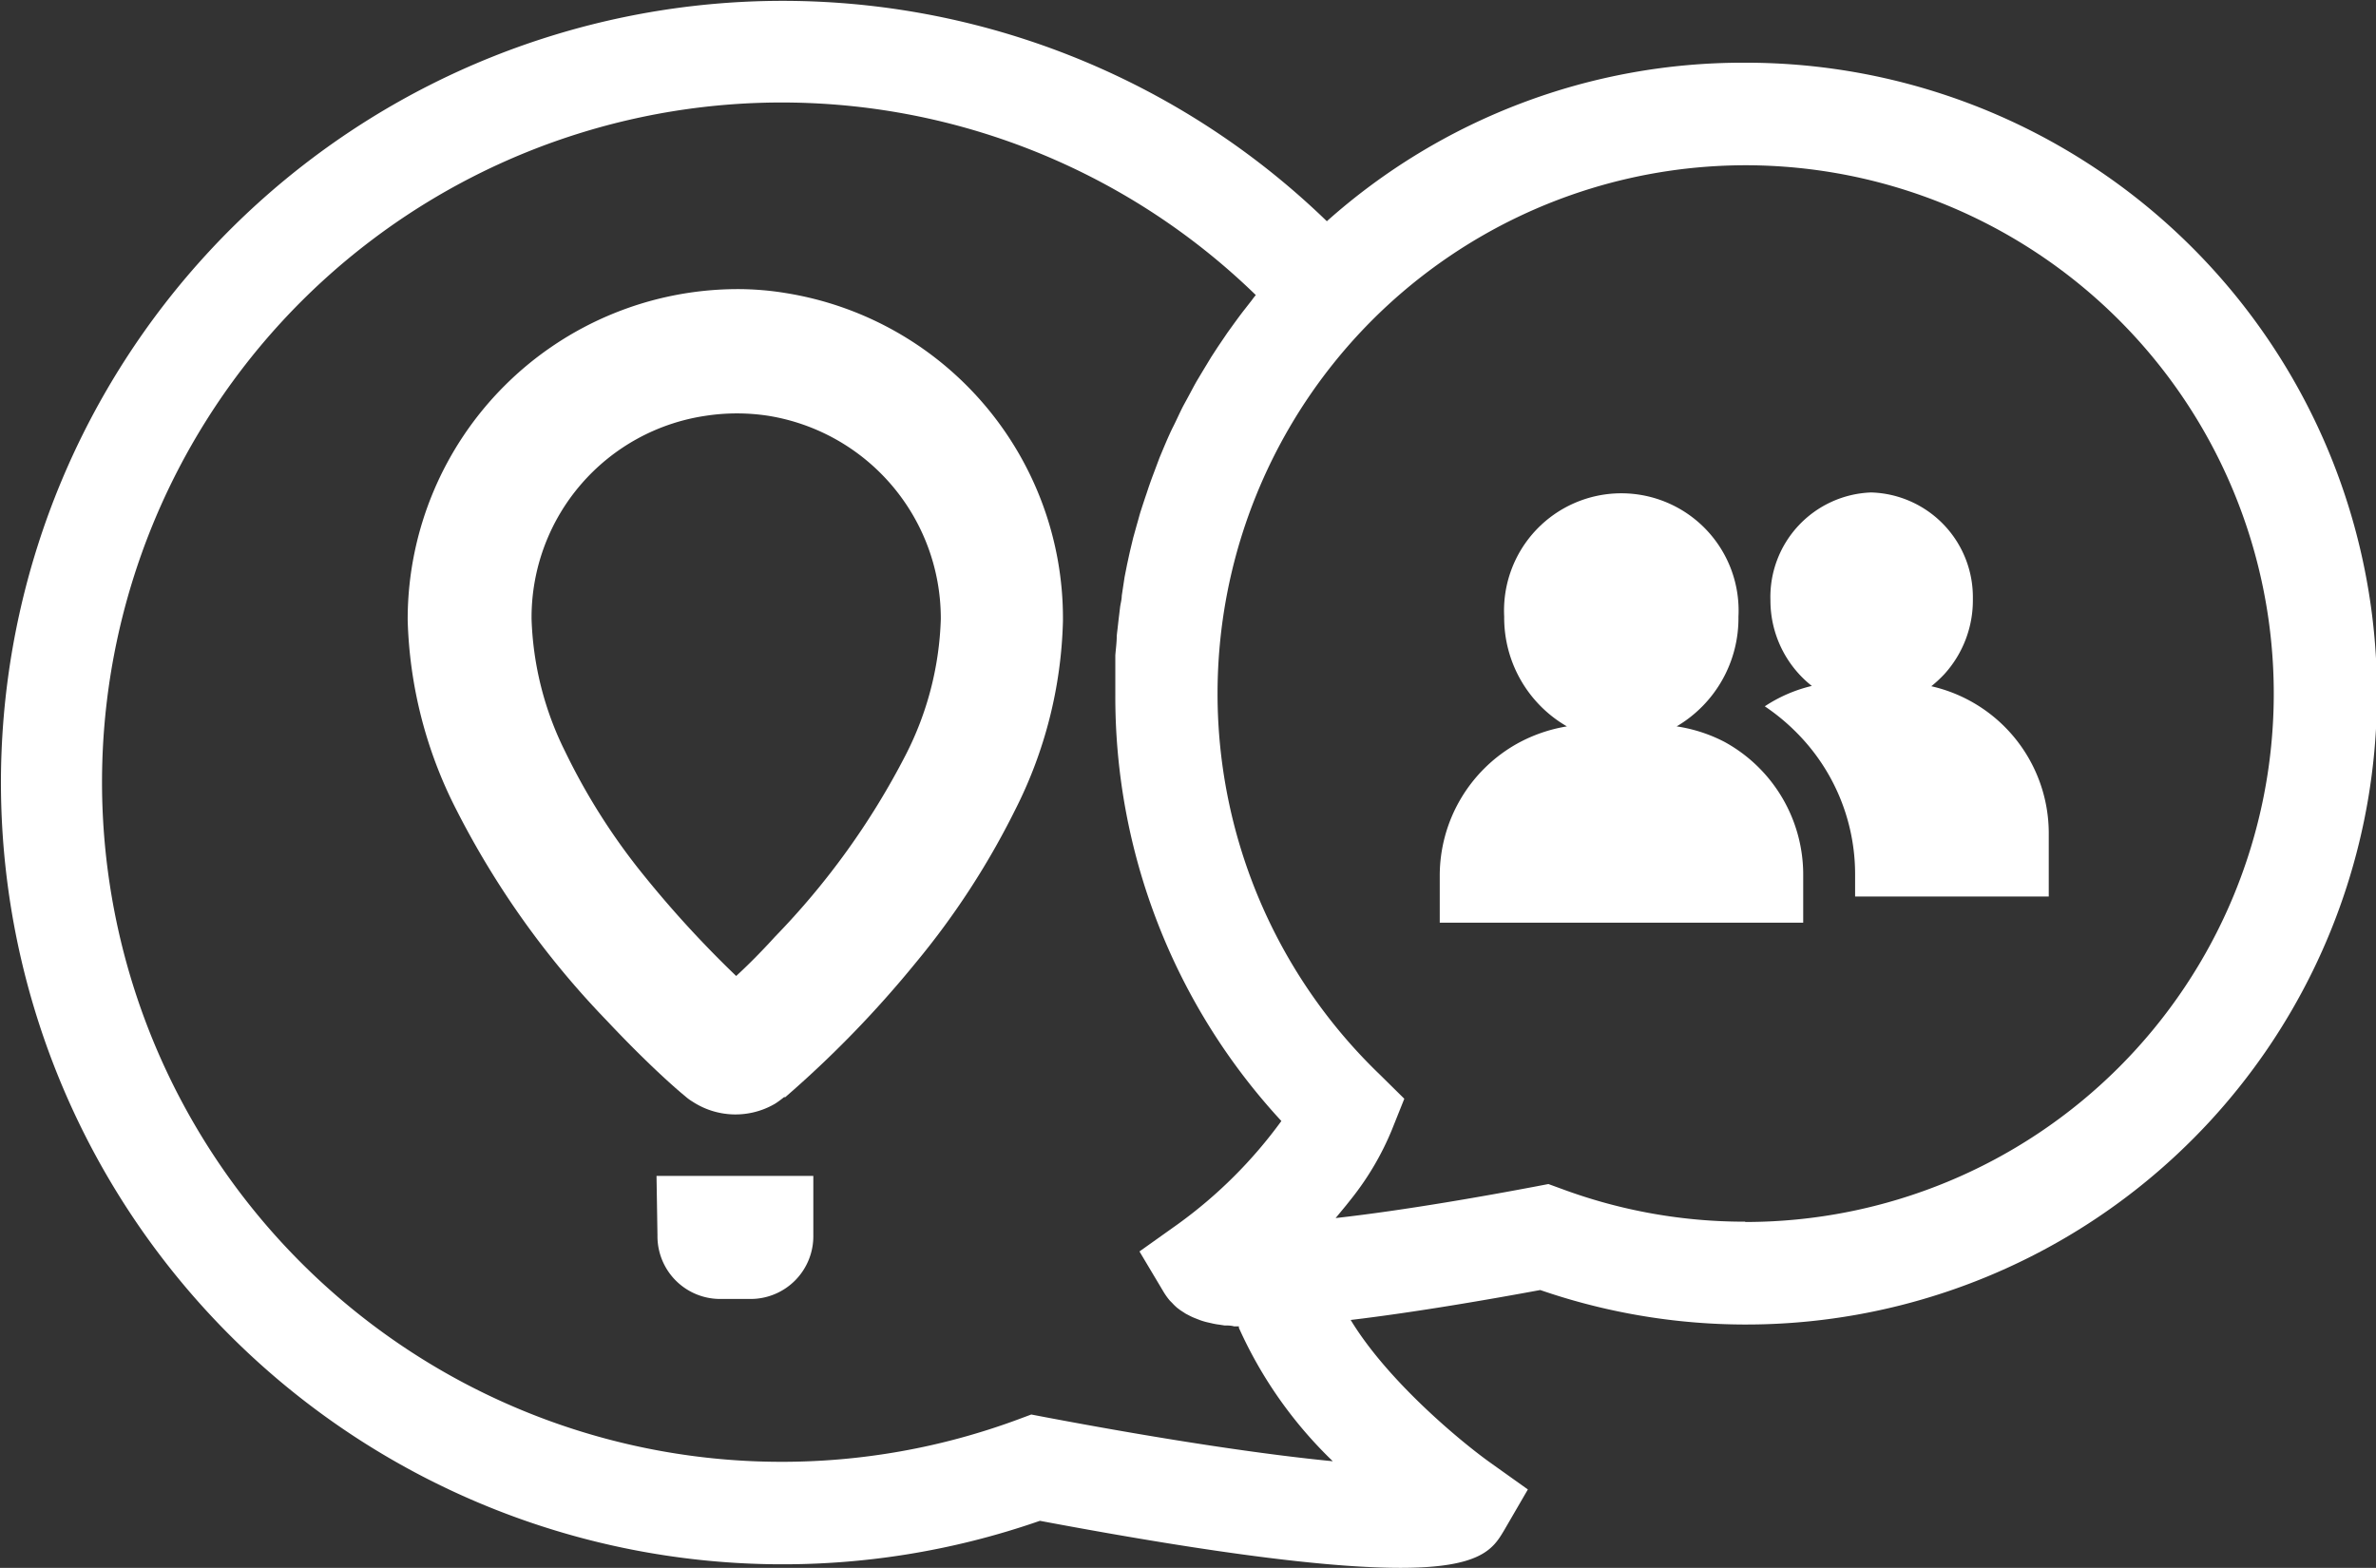 <svg xmlns="http://www.w3.org/2000/svg" viewBox="0 0 151.53 100"><rect x="0" y="0" width="151.53" height="100" fill="#333333" stroke="none"/><defs><style>.cls-1{fill:#fff;}</style></defs><g id="recruit"><path class="cls-1" d="M111.29,4A39.82,39.82,0,0,0,84.62,14.11,49.86,49.86,0,1,0,66.32,97c11.92,2.24,18.83,3,23,3,5.17,0,5.92-1.24,6.61-2.4L97.44,95,95,93.26c-1.83-1.31-6.49-5.16-8.86-9.07,4.27-.51,9.06-1.35,12.09-1.91A40.24,40.24,0,1,0,111.29,4ZM66.66,90.39l-.89-.17-.86.32A43.35,43.35,0,1,1,80.09,18.82a3.92,3.92,0,0,0-.25.32l-.46.59c-.23.29-.44.58-.66.88l-.44.61-.61.9-.41.63-.57.94-.37.62c-.2.35-.38.7-.57,1.05l-.3.55c-.24.47-.47,1-.7,1.44l-.09.19c-.25.54-.48,1.1-.71,1.65l-.21.56c-.14.38-.29.76-.42,1.14-.08.22-.15.45-.23.68s-.23.69-.33,1-.14.49-.21.73-.19.68-.28,1l-.18.75c-.08.34-.15.68-.22,1l-.15.76L71.54,38c0,.25-.08.5-.11.76s-.09.73-.13,1.1-.06.48-.08.72c0,.41-.06.81-.09,1.22,0,.21,0,.41,0,.61,0,.62,0,1.23,0,1.85A39.84,39.84,0,0,0,81.72,71.5a29.56,29.56,0,0,1-6.59,6.57l-2.46,1.75,1.55,2.6a4.38,4.38,0,0,0,.39.54l.15.15a3.14,3.14,0,0,0,.32.31l.2.15.34.22.25.13a3.34,3.34,0,0,0,.38.17l.28.11a4.38,4.38,0,0,0,.43.13l.31.07a4,4,0,0,0,.5.09l.32.05c.2,0,.41,0,.62.06l.3,0h0l0,.09A27.3,27.3,0,0,0,85,93.2C80.79,92.79,74.65,91.9,66.66,90.39Zm44.63-12.47A33.43,33.43,0,0,1,99.6,75.83l-.85-.31-.89.17c-2.86.54-8.13,1.49-12.68,2l.66-.8.39-.49a18.17,18.17,0,0,0,2.53-4.32l.8-2L88,68.54a33.7,33.7,0,0,1,23.31-58,33.7,33.7,0,1,1,0,67.4Z"/><path class="cls-1" d="M50.16,18.7A18.9,18.9,0,0,0,47,18.44,21.07,21.07,0,0,0,26,39.39v.16A28.17,28.17,0,0,0,29.08,51.6a55.65,55.65,0,0,0,9.63,13.51c2.15,2.29,4,4,5,4.82l0,0a2.94,2.94,0,0,0,.45.33,5,5,0,0,0,5.23.16s.23-.13.61-.44c0,0,0,0,.08,0s0,0,0,0a69,69,0,0,0,8.31-8.56,50.36,50.36,0,0,0,6.34-9.74,28.12,28.12,0,0,0,3.06-12.08v-.1A21,21,0,0,0,50.16,18.7ZM60,39.49a20.32,20.32,0,0,1-2.27,8.72,48.36,48.36,0,0,1-8.29,11.52c-.91,1-1.75,1.84-2.49,2.52a68.49,68.49,0,0,1-5.81-6.32,40.55,40.55,0,0,1-5.1-8,20.35,20.35,0,0,1-2.14-8.46v-.1A13,13,0,0,1,45,26.52a13.21,13.21,0,0,1,4,0A13.09,13.09,0,0,1,60,39.39Z"/><path class="cls-1" d="M41.93,78.79a4,4,0,0,0,4,4.06h1.94a4,4,0,0,0,4-4.06V75h-10Z"/><path class="cls-1" d="M110,47.33a9.71,9.71,0,0,0-3.07-1,8,8,0,0,0,3.94-7,7.48,7.48,0,1,0-14.94,0,8,8,0,0,0,4,7,9.83,9.83,0,0,0-3.19,1.11,9.66,9.66,0,0,0-4.92,8.41v3H115v-3A9.65,9.65,0,0,0,110,47.33Z"/><path class="cls-1" d="M123.17,43.77A8.28,8.28,0,0,0,124,43a7,7,0,0,0,1.82-4.81,6.68,6.68,0,0,0-6.49-6.78h0a6.67,6.67,0,0,0-6.42,6.89,6.94,6.94,0,0,0,2.64,5.45,9.35,9.35,0,0,0-3,1.3,13.2,13.2,0,0,1,2,1.65,12.79,12.79,0,0,1,3.76,9.08v1.4h12.35V53.13A9.62,9.62,0,0,0,123.17,43.77Z"/></g></svg>